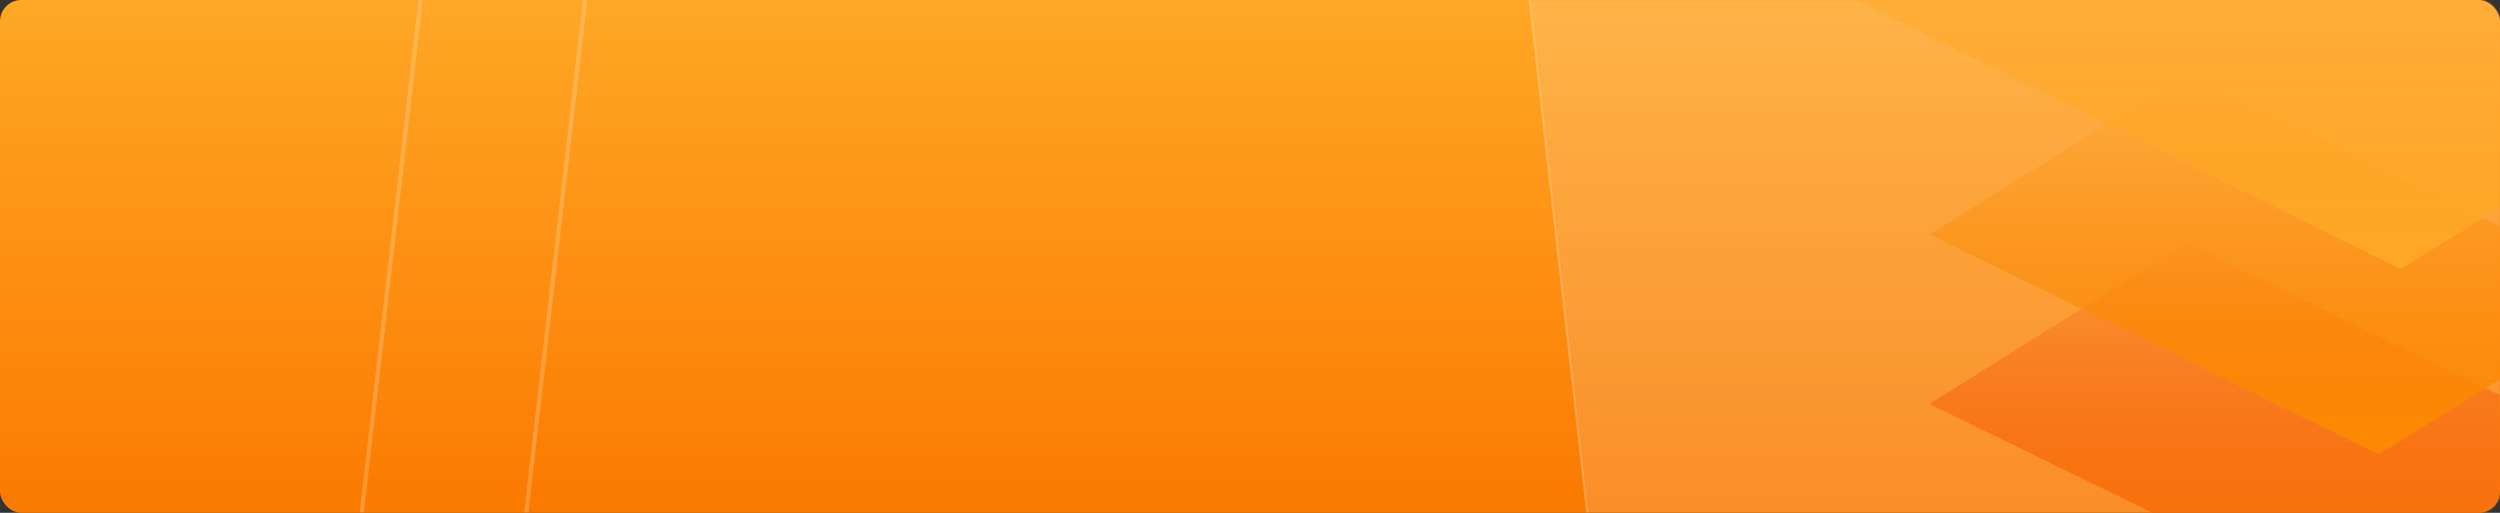 <svg xmlns="http://www.w3.org/2000/svg" width="1170" height="240" fill="none">
  <rect width="100%" height="100%" fill="#333333" stroke="none"/>
  <defs/>
  <rect width="1170" height="240" fill="url(#paint0_linear)" rx="10"/>
  <mask id="a" width="1170" height="240" x="0" y="0" maskUnits="userSpaceOnUse">
    <rect width="1170" height="240" fill="#fff" rx="10"/>
  </mask>
  <g clip-rule="evenodd" mask="url(#a)">
    <path fill="#F5F8FC" fill-opacity=".16" fill-rule="evenodd" stroke="#fff" stroke-opacity=".2" d="M1068.18-265.671L701-132.157l55.447 494 311.733 176.486 312.14-176.486 56.68-494-368.82-133.514z"/>
    <path stroke="#fff" stroke-width="2" d="M-79.822-265.671v0L-447-132.157l55.447 494 311.73 176.486v0l312.144-176.486 56.679-494-368.822-133.514v0z" opacity=".2"/>
    <path stroke="#fff" stroke-width="2" d="M-156.822-265.671v0L-524-132.157l55.447 494 311.731 176.486v0l312.143-176.486 56.679-494-368.822-133.514v0z" opacity=".2"/>
    <path fill="url(#paint1_linear)" fill-rule="evenodd" d="M903 189.042l120.52-75.371L1235 216.636l-121.84 75.035L903 189.042z"/>
    <path fill="url(#paint2_linear)" fill-rule="evenodd" d="M1113.16 212.671L903 109.706l120.52-75.035L1235 137.636l-121.84 75.035z"/>
    <path fill="url(#paint3_linear)" fill-rule="evenodd" d="M1123.53 126L864-2.175 1012.83-96 1274 32.17 1123.53 126z"/>
  </g>
  <defs>
    <linearGradient id="paint0_linear" x1="7.149" x2="7.149" y1="0" y2="237.067" gradientUnits="userSpaceOnUse">
      <stop stop-color="#FFA726"/>
      <stop offset="1" stop-color="#FB7A00"/>
    </linearGradient>
    <linearGradient id="paint1_linear" x1="903" x2="903" y1="113.671" y2="291.671" gradientUnits="userSpaceOnUse">
      <stop stop-color="#EF3700" stop-opacity=".01"/>
      <stop offset="1" stop-color="#FB7900"/>
    </linearGradient>
    <linearGradient id="paint2_linear" x1="903" x2="903" y1="34.671" y2="212.671" gradientUnits="userSpaceOnUse">
      <stop stop-color="#FC8801" stop-opacity=".01"/>
      <stop offset="1" stop-color="#FC8901"/>
    </linearGradient>
    <linearGradient id="paint3_linear" x1="864.974" x2="864.974" y1="-94.945" y2="126" gradientUnits="userSpaceOnUse">
      <stop stop-color="#FFA726" stop-opacity=".01"/>
      <stop offset="1" stop-color="#FFA726"/>
    </linearGradient>
  </defs>
</svg>
